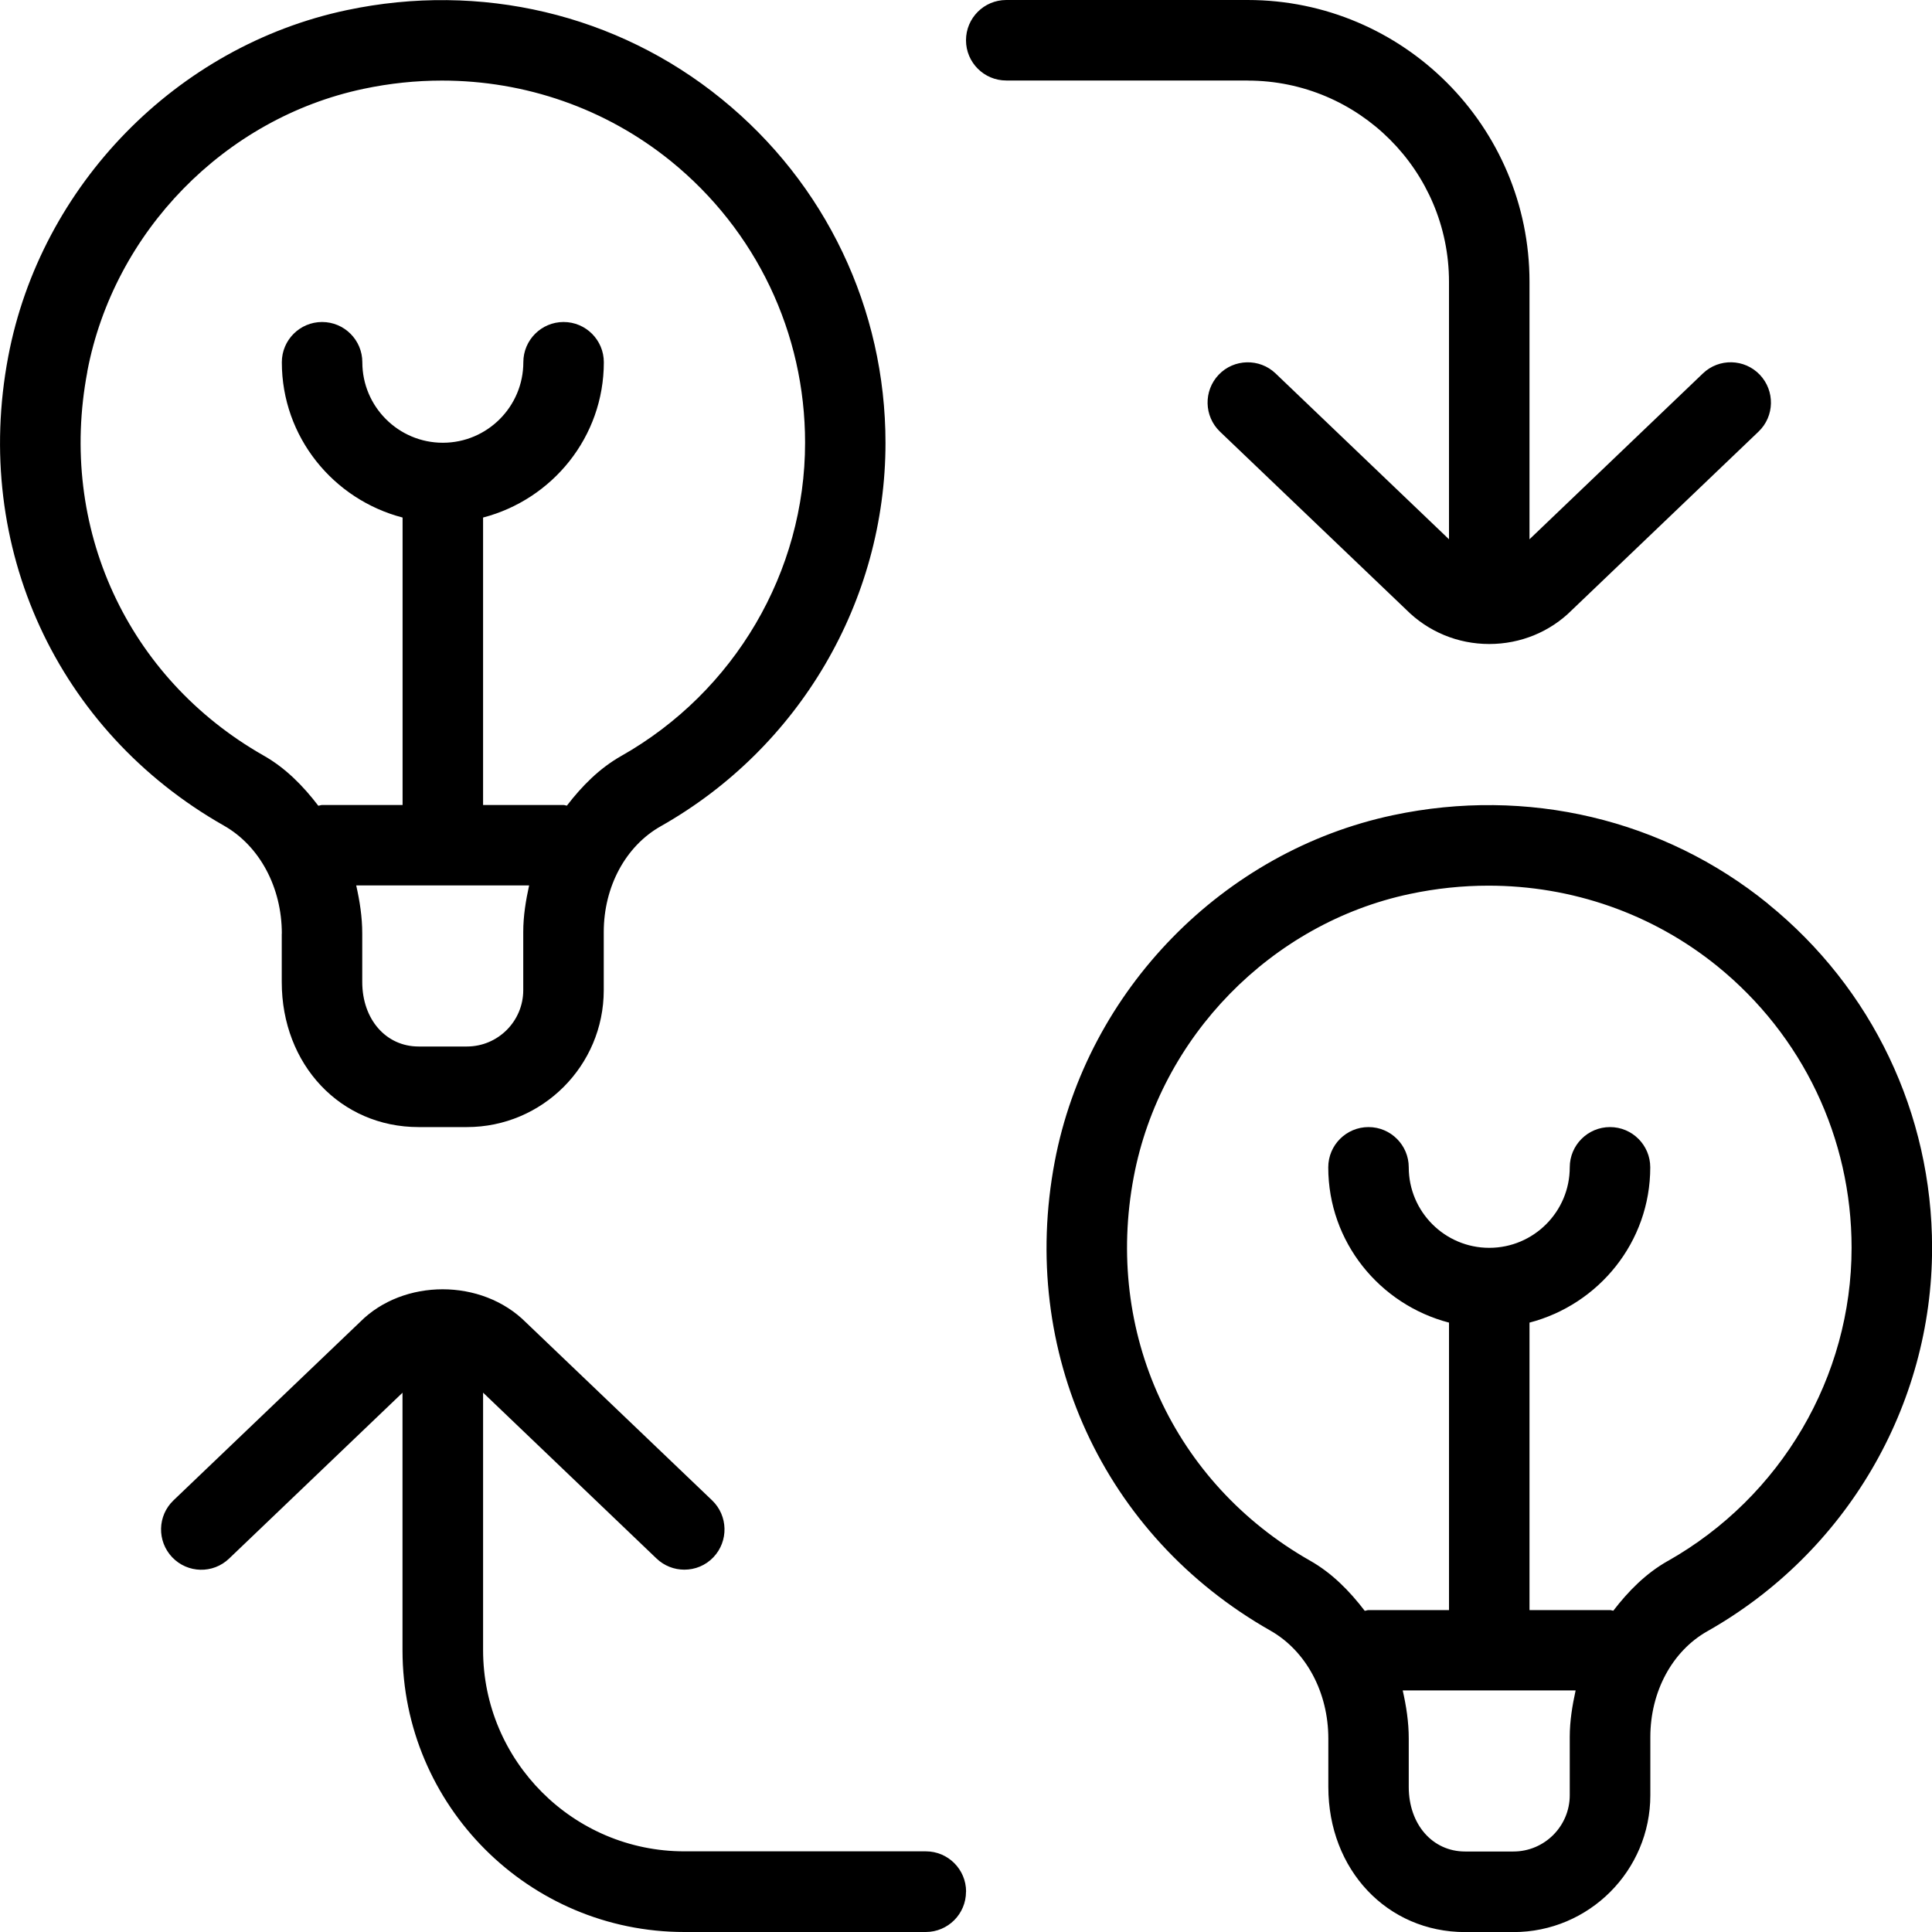 <?xml version="1.0" encoding="UTF-8"?>
<svg xmlns="http://www.w3.org/2000/svg" id="Layer_1" data-name="Layer 1" viewBox="0 0 24 24">
  <path d="m3.5,11.598v.601c0,1.027.73,1.802,1.7,1.802h.6c.938,0,1.7-.763,1.7-1.7v-.722c0-.564.271-1.068.708-1.315,1.723-.974,2.792-2.799,2.792-4.762,0-1.666-.743-3.224-2.038-4.274C7.666.175,5.969-.226,4.307.126,2.195.572.505,2.302.102,4.431c-.447,2.359.604,4.646,2.679,5.825.444.252.72.767.72,1.342Zm3,.702c0,.386-.314.7-.7.7h-.6c-.405,0-.7-.337-.7-.802v-.601c0-.206-.031-.404-.075-.598h2.148c-.041.187-.073.379-.073.578v.722ZM1.084,4.617c.329-1.737,1.708-3.149,3.43-3.513.325-.069.652-.103.976-.103,1.035,0,2.035.346,2.843,1,1.06.86,1.668,2.134,1.668,3.498,0,1.604-.875,3.095-2.284,3.892-.27.153-.487.372-.675.617-.014-.001-.027-.008-.041-.008h-1v-3.571c.86-.224,1.5-1,1.5-1.929,0-.276-.224-.5-.5-.5s-.5.224-.5.5c0,.551-.448,1-1,1s-1-.449-1-1c0-.276-.224-.5-.5-.5s-.5.224-.5.5c0,.929.64,1.705,1.5,1.929v3.571h-1c-.017,0-.03.008-.047.009-.189-.247-.407-.469-.679-.623-1.697-.965-2.557-2.837-2.19-4.769Zm20.878,6.609c-1.296-1.051-2.993-1.452-4.655-1.1-2.111.446-3.802,2.176-4.205,4.305-.447,2.359.604,4.646,2.679,5.825.444.252.72.767.72,1.342v.601c0,1.027.73,1.802,1.7,1.802h.6c.938,0,1.7-.763,1.7-1.7v-.722c0-.564.271-1.068.708-1.315,1.723-.974,2.792-2.799,2.792-4.762,0-1.666-.743-3.224-2.038-4.274Zm-2.462,11.074c0,.386-.314.7-.7.7h-.6c-.405,0-.7-.337-.7-.802v-.601c0-.206-.031-.404-.075-.598h2.148c-.041.187-.073.379-.073.578v.722Zm1.216-2.908c-.27.153-.487.372-.675.617-.014-.001-.027-.008-.041-.008h-1v-3.571c.86-.224,1.5-1,1.5-1.929,0-.276-.224-.5-.5-.5s-.5.224-.5.5c0,.551-.448,1-1,1s-1-.449-1-1c0-.276-.224-.5-.5-.5s-.5.224-.5.5c0,.929.64,1.705,1.5,1.929v3.571h-1c-.017,0-.03.008-.047.009-.189-.247-.407-.469-.679-.623-1.697-.965-2.557-2.837-2.19-4.769.329-1.737,1.708-3.149,3.43-3.513.325-.069.652-.103.976-.103,1.035,0,2.035.346,2.843,1,1.06.86,1.668,2.134,1.668,3.498,0,1.604-.875,3.095-2.284,3.892Zm-8.716,4.108c0,.276-.224.5-.5.5h-3c-1.93,0-3.5-1.57-3.5-3.5v-3.199l-2.154,2.06c-.2.192-.516.184-.707-.016-.19-.2-.184-.516.016-.707l2.32-2.218c.535-.536,1.508-.544,2.059.008l2.312,2.21c.199.191.206.507.016.707-.098.103-.229.154-.361.154-.124,0-.249-.046-.346-.139l-2.154-2.06v3.198c0,1.378,1.121,2.5,2.5,2.5h3c.276,0,.5.224.5.5ZM15.5,1h-3c-.276,0-.5-.224-.5-.5s.224-.5.5-.5h3c1.93,0,3.5,1.57,3.5,3.5v3.199l2.154-2.06c.199-.191.516-.184.707.016.19.2.184.516-.016.707l-2.32,2.218c-.268.268-.635.42-1.025.42s-.758-.152-1.033-.428l-2.312-2.21c-.199-.191-.206-.507-.016-.707.189-.199.508-.207.707-.016l2.154,2.06v-3.198c0-1.378-1.121-2.5-2.5-2.5Z"/>
</svg>
